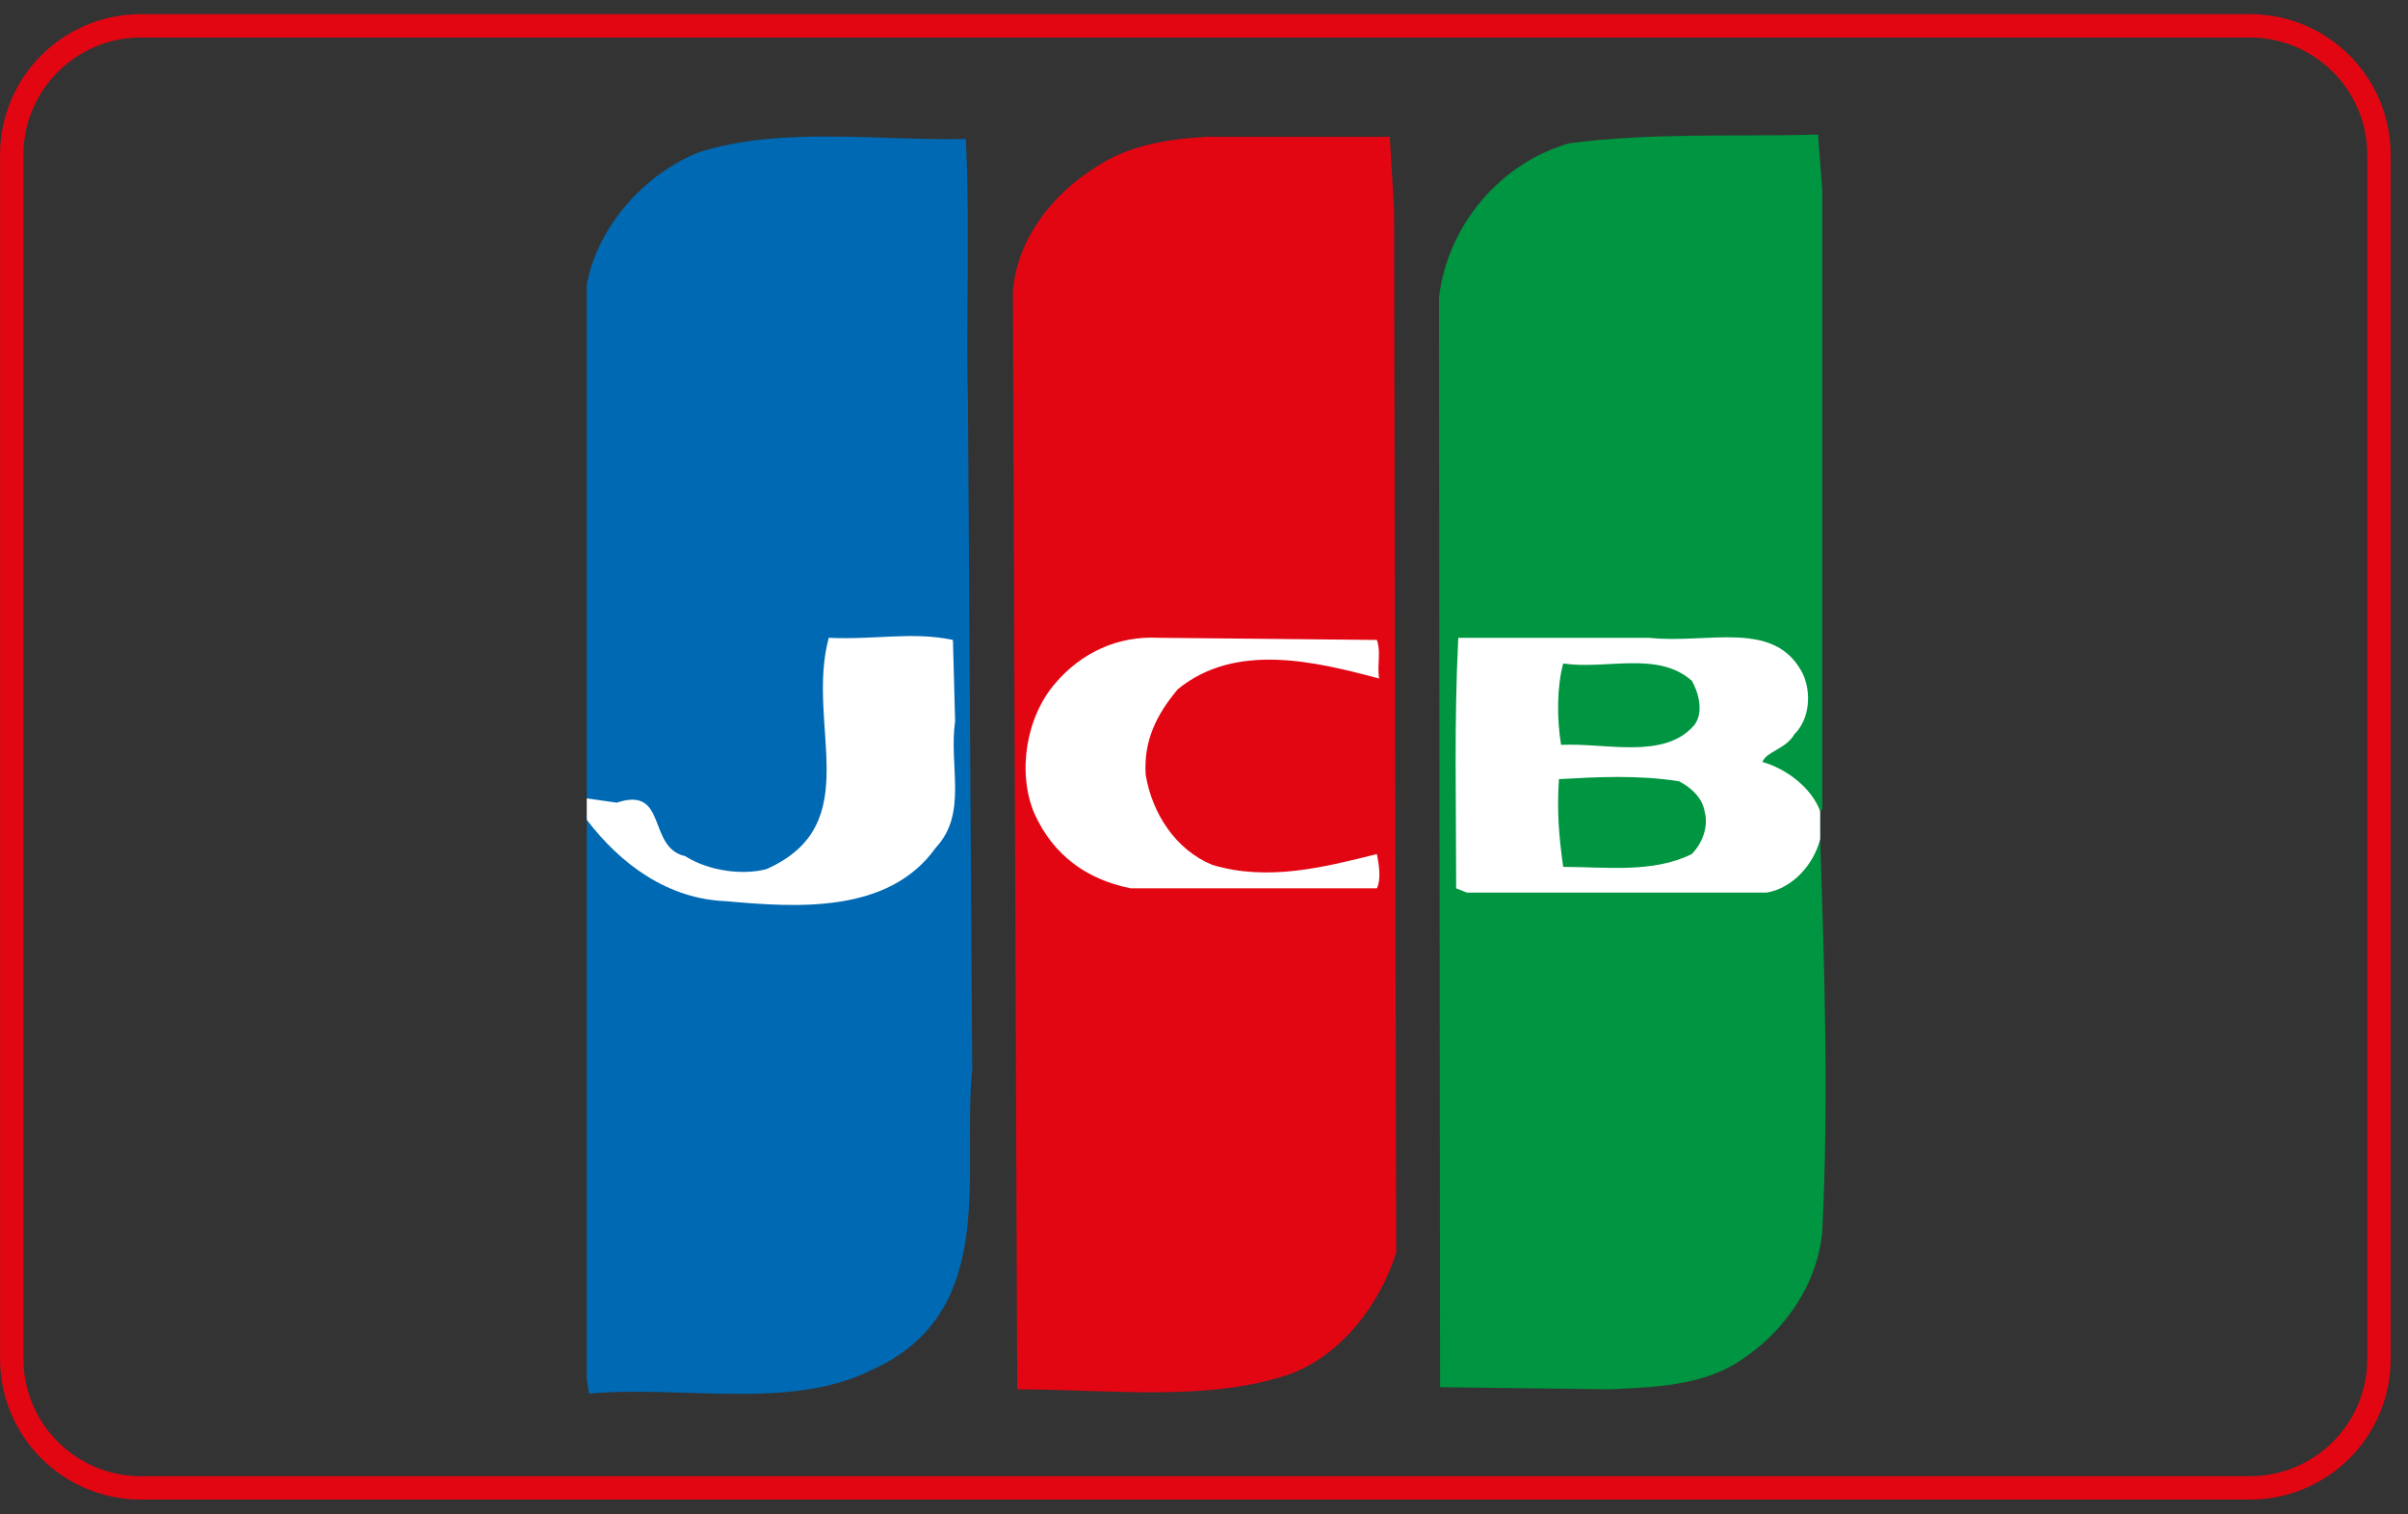 <svg width="97" height="61" viewBox="0 0 97 61" fill="none" xmlns="http://www.w3.org/2000/svg">
<rect x="0" y="0" width="97" height="61" fill="#333333" stroke="none"/>
<g clip-path="url(#clip0_7_19163)">
<path d="M90.635 1.512C93.241 1.512 95.361 3.632 95.361 6.238V54.745C95.361 57.351 93.241 59.471 90.635 59.471H5.67C3.064 59.471 0.944 57.351 0.944 54.745V6.238C0.944 3.632 3.064 1.512 5.67 1.512H90.635ZM90.635 0.571H5.67C2.54 0.571 0.003 3.108 0.003 6.238V54.745C0.003 57.875 2.54 60.412 5.67 60.412H90.635C93.765 60.412 96.301 57.875 96.301 54.745V6.238C96.301 3.108 93.764 0.571 90.635 0.571Z" fill="#E20613"/>
<path d="M73.321 33.803C73.494 38.978 73.666 44.326 73.408 49.588C73.235 51.658 71.941 53.642 70.044 54.85C68.577 55.799 66.766 55.885 64.868 55.971L58.01 55.885L57.967 11.98C58.312 9.047 60.469 6.546 63.229 5.769C66.594 5.338 69.699 5.511 73.235 5.424L73.407 7.667V32.596L73.321 32.682L73.321 33.803Z" fill="#009540"/>
<path d="M23.637 32.164V11.462C24.068 9.133 25.966 6.977 28.209 6.114C31.573 5.079 35.454 5.683 38.905 5.596C39.077 8.96 38.905 13.187 38.991 16.12L39.164 43.118C38.732 47.259 40.285 52.866 35.109 55.194C31.832 56.834 27.432 55.799 23.723 56.144L23.637 55.54V33.026L23.637 32.164Z" fill="#0069B3"/>
<path d="M23.637 33.026C25.017 34.838 26.915 36.218 29.244 36.305C32.09 36.563 35.799 36.822 37.697 34.148C38.991 32.768 38.215 30.87 38.474 29.059L38.387 25.781C36.748 25.436 35.282 25.781 33.384 25.695C32.436 29.231 34.937 33.199 30.883 35.011C29.934 35.269 28.554 35.096 27.605 34.493C26.052 34.148 26.915 31.646 24.845 32.336L23.637 32.164L23.637 33.026Z" fill="white"/>
<path d="M56.156 8.443L56.242 50.45C55.639 52.435 54.086 54.591 51.93 55.367C48.651 56.489 44.597 55.971 40.975 55.971L40.802 11.721C40.975 9.651 42.355 7.84 44.167 6.718C45.461 5.856 47.013 5.597 48.652 5.511H55.984L56.156 8.443Z" fill="#E20613"/>
<path d="M55.466 25.781C55.639 26.299 55.466 26.73 55.552 27.334C52.965 26.644 49.773 25.867 47.445 27.765C46.581 28.8 46.064 29.835 46.151 31.215C46.409 32.768 47.358 34.234 48.824 34.838C51.067 35.528 53.396 34.924 55.466 34.407C55.552 34.838 55.638 35.441 55.466 35.787H45.547C43.821 35.441 42.441 34.493 41.665 32.768C40.974 31.129 41.32 28.886 42.527 27.506C43.562 26.299 45.029 25.608 46.667 25.694L55.466 25.781ZM73.321 33.803C73.062 34.838 72.2 35.787 71.165 35.96H59.089L58.658 35.787C58.658 32.336 58.571 29.059 58.744 25.695H66.421C68.836 25.954 71.51 24.919 72.631 27.161C72.976 27.938 72.89 28.973 72.286 29.576C71.941 30.18 71.165 30.266 70.993 30.698C71.941 30.957 72.976 31.733 73.321 32.682V33.803ZM62.97 26.73C62.711 27.679 62.711 28.972 62.884 30.008C64.696 29.921 67.025 30.611 68.233 29.231C68.664 28.714 68.405 27.851 68.146 27.42C66.766 26.212 64.695 26.989 62.97 26.73ZM67.629 31.474C65.99 31.215 64.35 31.301 62.798 31.388C62.711 32.681 62.798 33.717 62.97 34.924C64.695 34.924 66.594 35.183 68.146 34.407C68.578 33.975 68.836 33.286 68.664 32.681C68.578 32.164 68.146 31.733 67.629 31.474Z" fill="white"/>
</g>
<defs>
<clipPath id="clip0_7_19163">
<rect width="97" height="60" fill="white" transform="translate(0 0.44)"/>
</clipPath>
</defs>
</svg>
